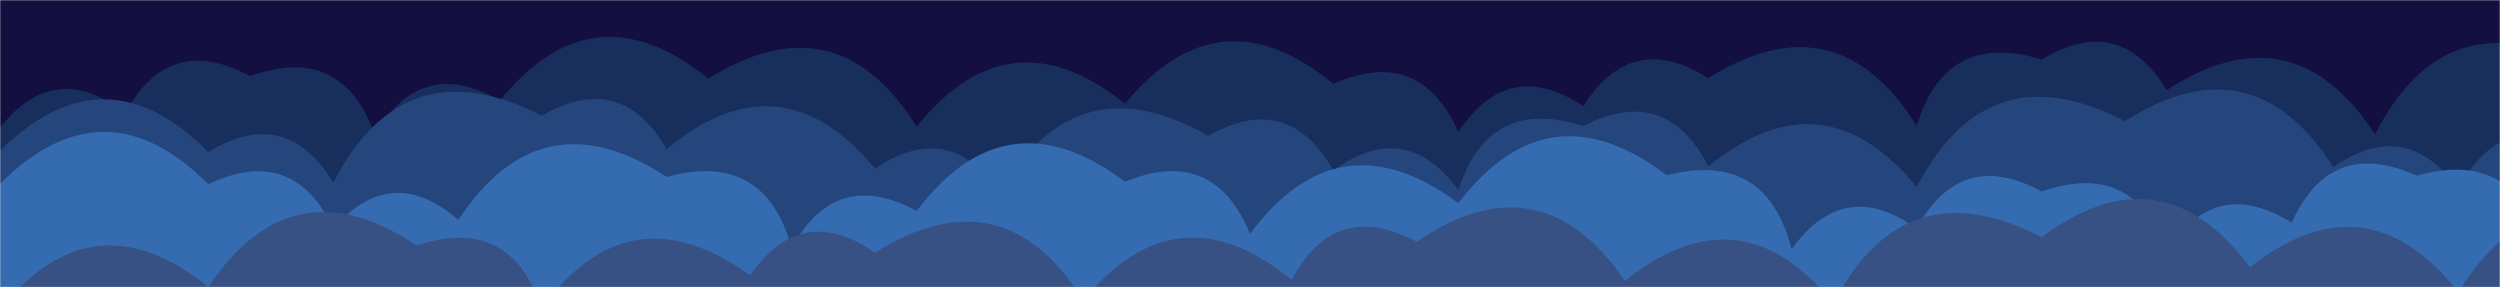<svg xmlns="http://www.w3.org/2000/svg" version="1.1" xmlns:xlink="http://www.w3.org/1999/xlink" xmlns:svgjs="http://svgjs.com/svgjs" width="1349" height="155" preserveAspectRatio="none" viewBox="0 0 1349 155"><g mask="url(&quot;#SvgjsMask1051&quot;)" fill="none"><rect width="1349" height="155" x="0" y="0" fill="rgba(19, 15, 64, 1)"></rect><path d="M1393.967 155L0 155 L0 68.89Q29.89 31.33, 67.45 61.22Q91.11 17.43, 134.9 41.09Q184.5 23.24, 202.35 72.84Q226.75 29.79, 269.8 54.19Q320.15 -7.88, 382.217 42.47Q451.36 -0.81, 494.633 68.33Q544.65 5.93, 607.05 55.95Q657.93 -5.58, 719.467 45.3Q766.17 24.55, 786.917 71.25Q813.65 30.53, 854.367 57.26Q880.55 15.99, 921.817 42.17Q990.87 -1.19, 1034.233 67.86Q1050.08 16.26, 1101.683 32.11Q1143.68 6.66, 1169.133 48.66Q1237.27 4.38, 1281.55 72.52Q1319.49 -1.95, 1393.967 35.99z" fill="#182f5d"></path><path d="M1393.967 155L0 155 L0 81.39Q56.54 25.51, 112.417 82.05Q154.39 56.57, 179.867 98.55Q218.04 24.31, 292.283 62.48Q334.99 37.74, 359.733 80.44Q421.22 29.51, 472.15 90.99Q512.5 63.89, 539.6 104.24Q580.32 32.54, 652.017 73.26Q695.11 48.9, 719.467 91.99Q758.53 63.6, 786.917 102.67Q803.31 51.61, 854.367 68.01Q898.99 45.18, 921.817 89.81Q983.58 39.15, 1034.233 100.91Q1072.69 26.95, 1146.65 65.4Q1215.24 21.57, 1259.067 90.16Q1298.99 62.63, 1326.517 102.55Q1348.98 57.56, 1393.967 80.03z" fill="#25467d"></path><path d="M1371.483 155L0 155 L0 99.17Q56.34 43.09, 112.417 99.43Q158.09 77.65, 179.867 123.33Q211.29 87.3, 247.317 118.72Q291.91 50.9, 359.733 95.5Q412.63 80.94, 427.183 133.84Q450.92 90.13, 494.633 113.86Q542.96 49.77, 607.05 98.09Q654.83 78.42, 674.5 126.2Q722.42 61.7, 786.917 109.62Q835.62 45.91, 899.333 94.61Q953.03 80.85, 966.783 134.55Q994.87 95.19, 1034.233 123.28Q1057.99 79.59, 1101.683 103.35Q1151.71 85.93, 1169.133 135.96Q1194.95 94.33, 1236.583 120.15Q1257.64 73.76, 1304.033 94.81Q1356.66 79.99, 1371.483 132.62z" fill="#356cb1"></path><path d="M1438.933 155L0 155 L0 166.89Q50.19 104.66, 112.417 154.85Q157.42 87.44, 224.833 132.45Q275.57 115.74, 292.283 166.48Q339.56 101.34, 404.7 148.62Q432.27 108.73, 472.15 136.3Q541.23 92.97, 584.567 162.05Q635.29 100.35, 696.983 151.07Q720.39 107.03, 764.433 130.44Q831.22 84.81, 876.85 151.6Q939.13 101.47, 989.267 163.75Q1027.59 89.66, 1101.683 127.99Q1165.98 79.87, 1214.1 144.16Q1277.07 94.72, 1326.517 157.69Q1369.12 87.88, 1438.933 130.48z" fill="rgba(55, 81, 133, 1)"></path></g><defs><mask id="SvgjsMask1051"><rect width="1349" height="155" fill="#ffffff"></rect></mask></defs></svg>